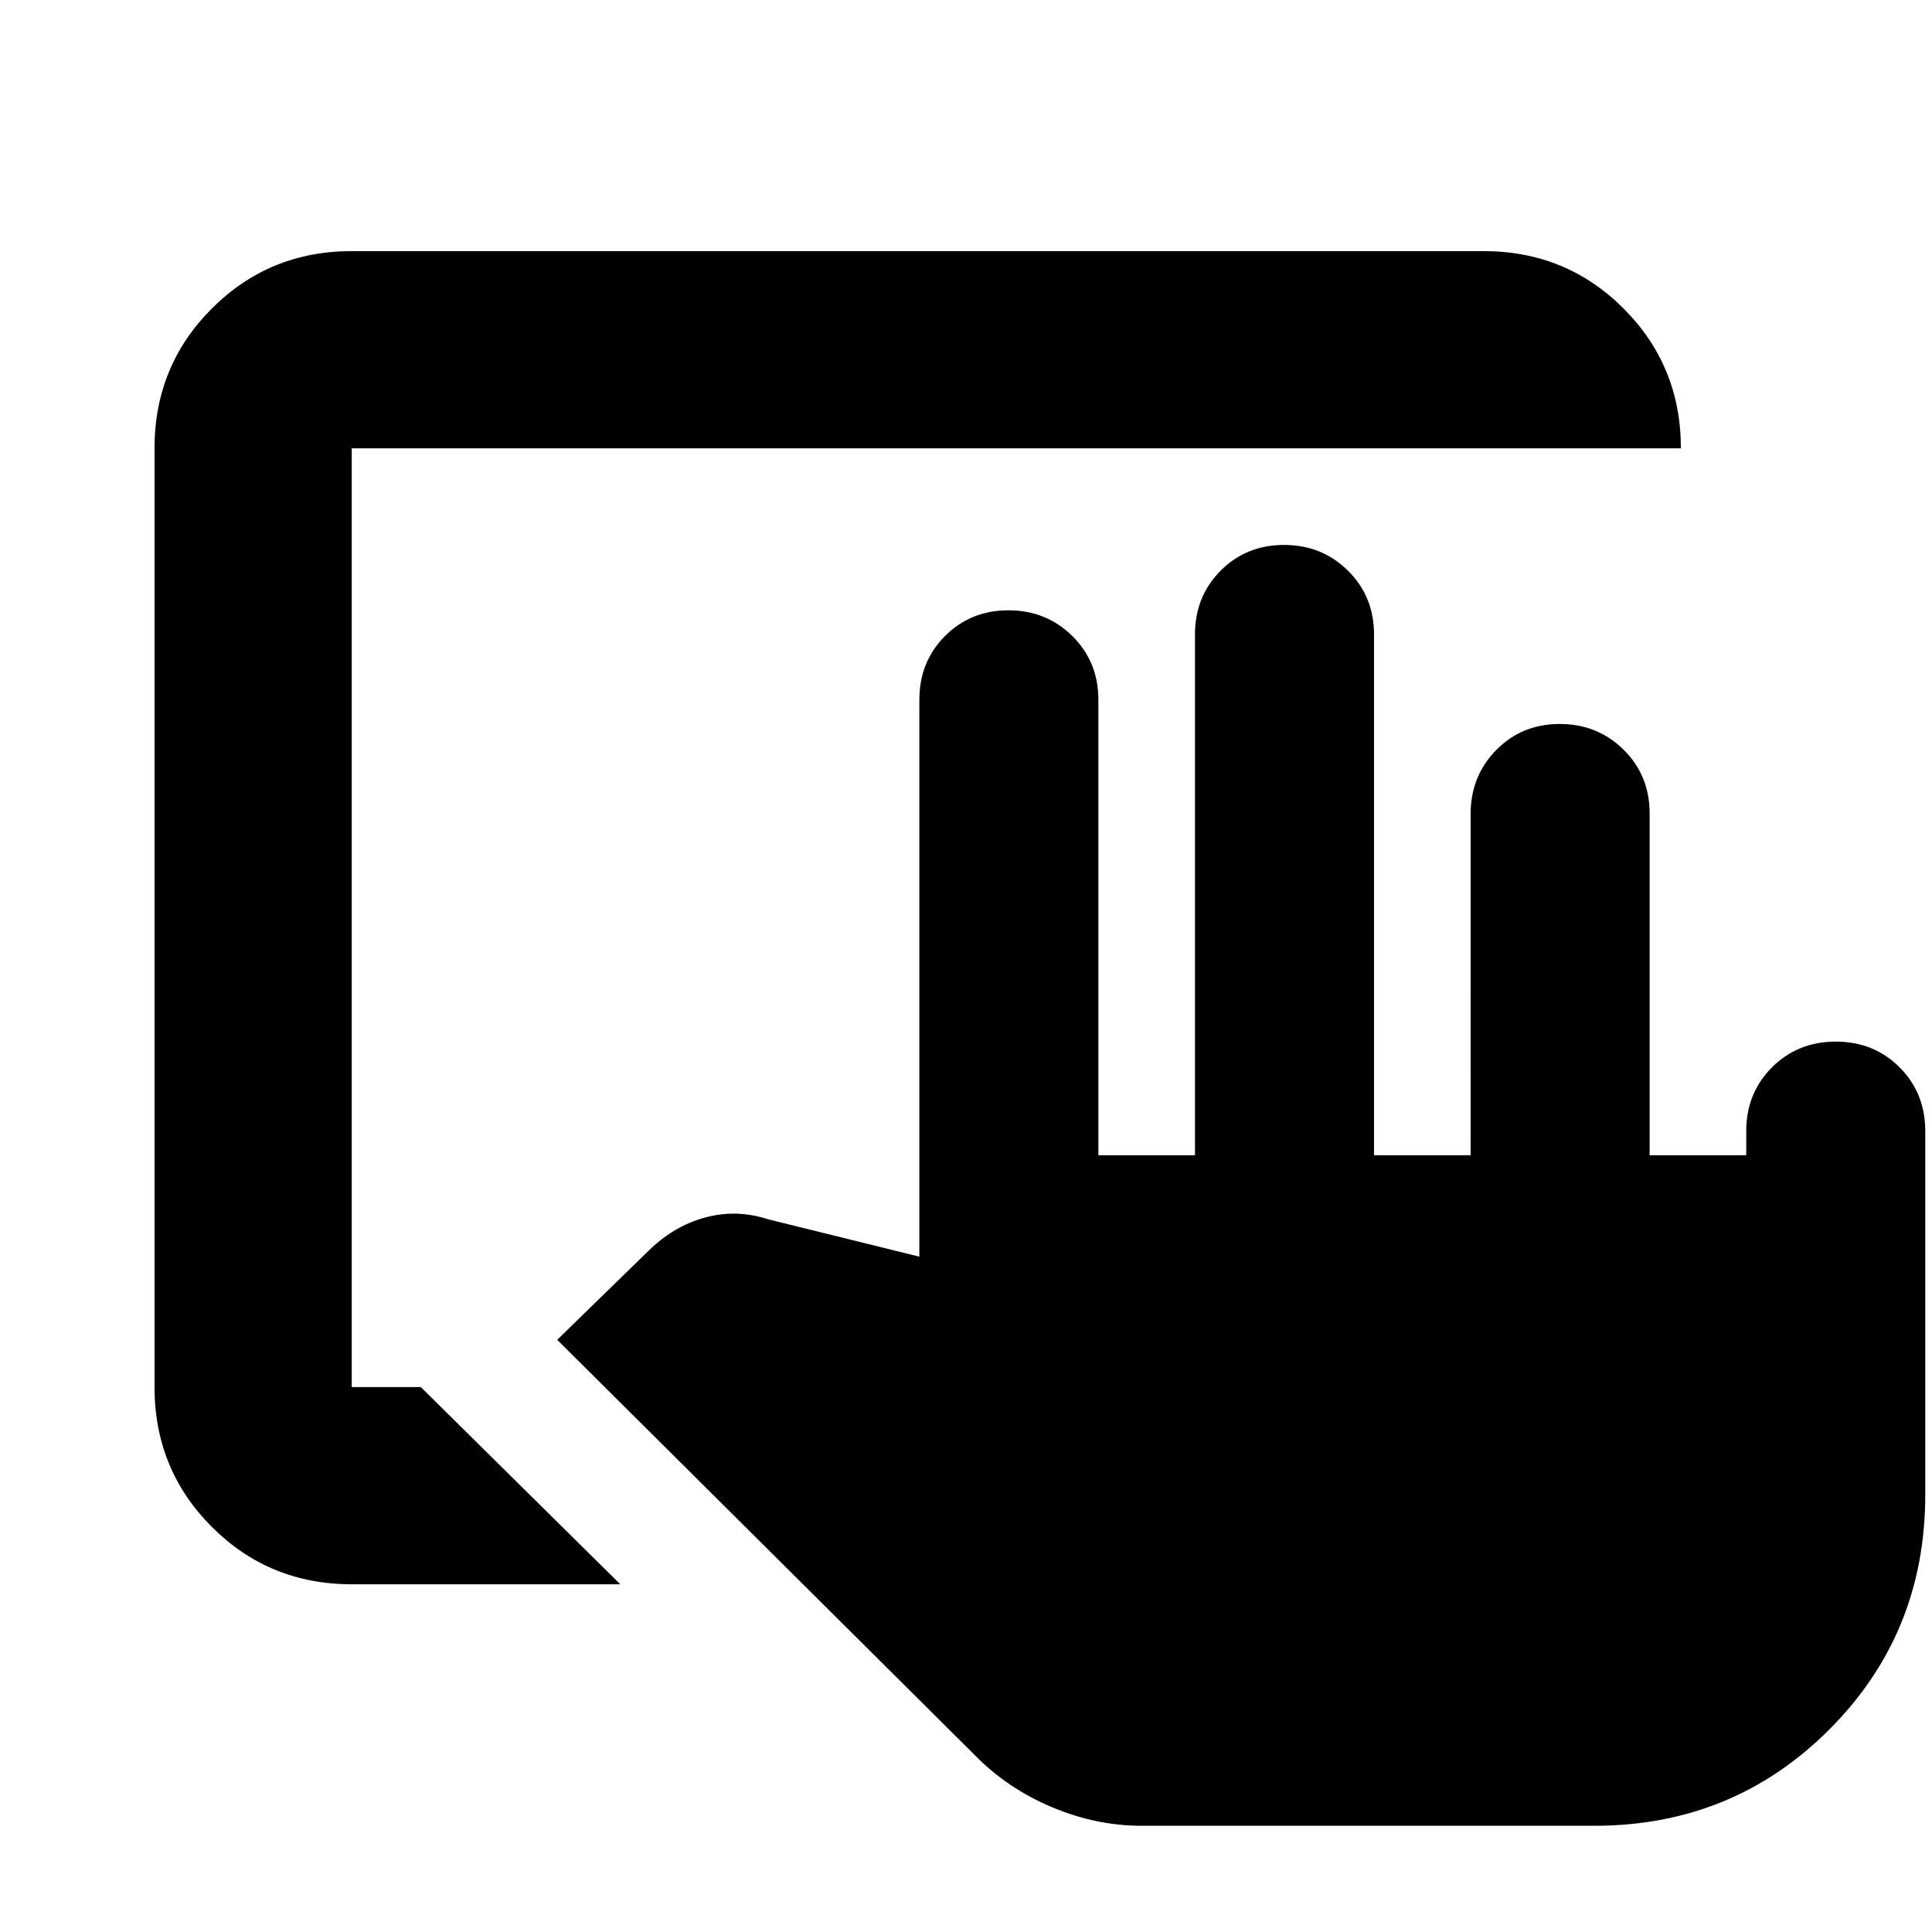 <svg xmlns="http://www.w3.org/2000/svg" height="20" viewBox="0 -960 960 960" width="20"><path d="M567.3-52.78q-22.59 0-44.56-9.23-21.96-9.23-38.09-25.6L276.87-294.26l44.78-43.65q12.7-12.7 28.46-17.05 15.76-4.34 31.45.79l75.26 18.6v-276.69q0-18.9 12.73-31.69 12.73-12.79 31.54-12.79 18.82 0 31.75 12.79 12.94 12.79 12.94 31.69v226.3h48v-258.78q0-18.9 12.73-31.69 12.73-12.79 31.54-12.79t31.75 12.79q12.94 12.79 12.94 31.69v258.78h48V-555.5q0-18.88 12.73-31.82 12.72-12.94 31.54-12.94 18.81 0 31.75 12.79 12.94 12.79 12.94 31.69v169.82h48v-12q0-18.9 12.8-31.69 12.79-12.78 31.71-12.78t31.68 12.78q12.76 12.79 12.76 31.69v180.7q0 68.96-47.76 116.72-47.76 47.76-116.71 47.76H567.3Zm-392.52-120q-41 0-69.5-28.5t-28.5-69.5v-466.44q0-41 28.5-69.5t69.5-28.5h562.44q41 0 69.5 28.5t28.5 69.5H174.78v466.44h34.31l99.13 98H174.78Z"/></svg>